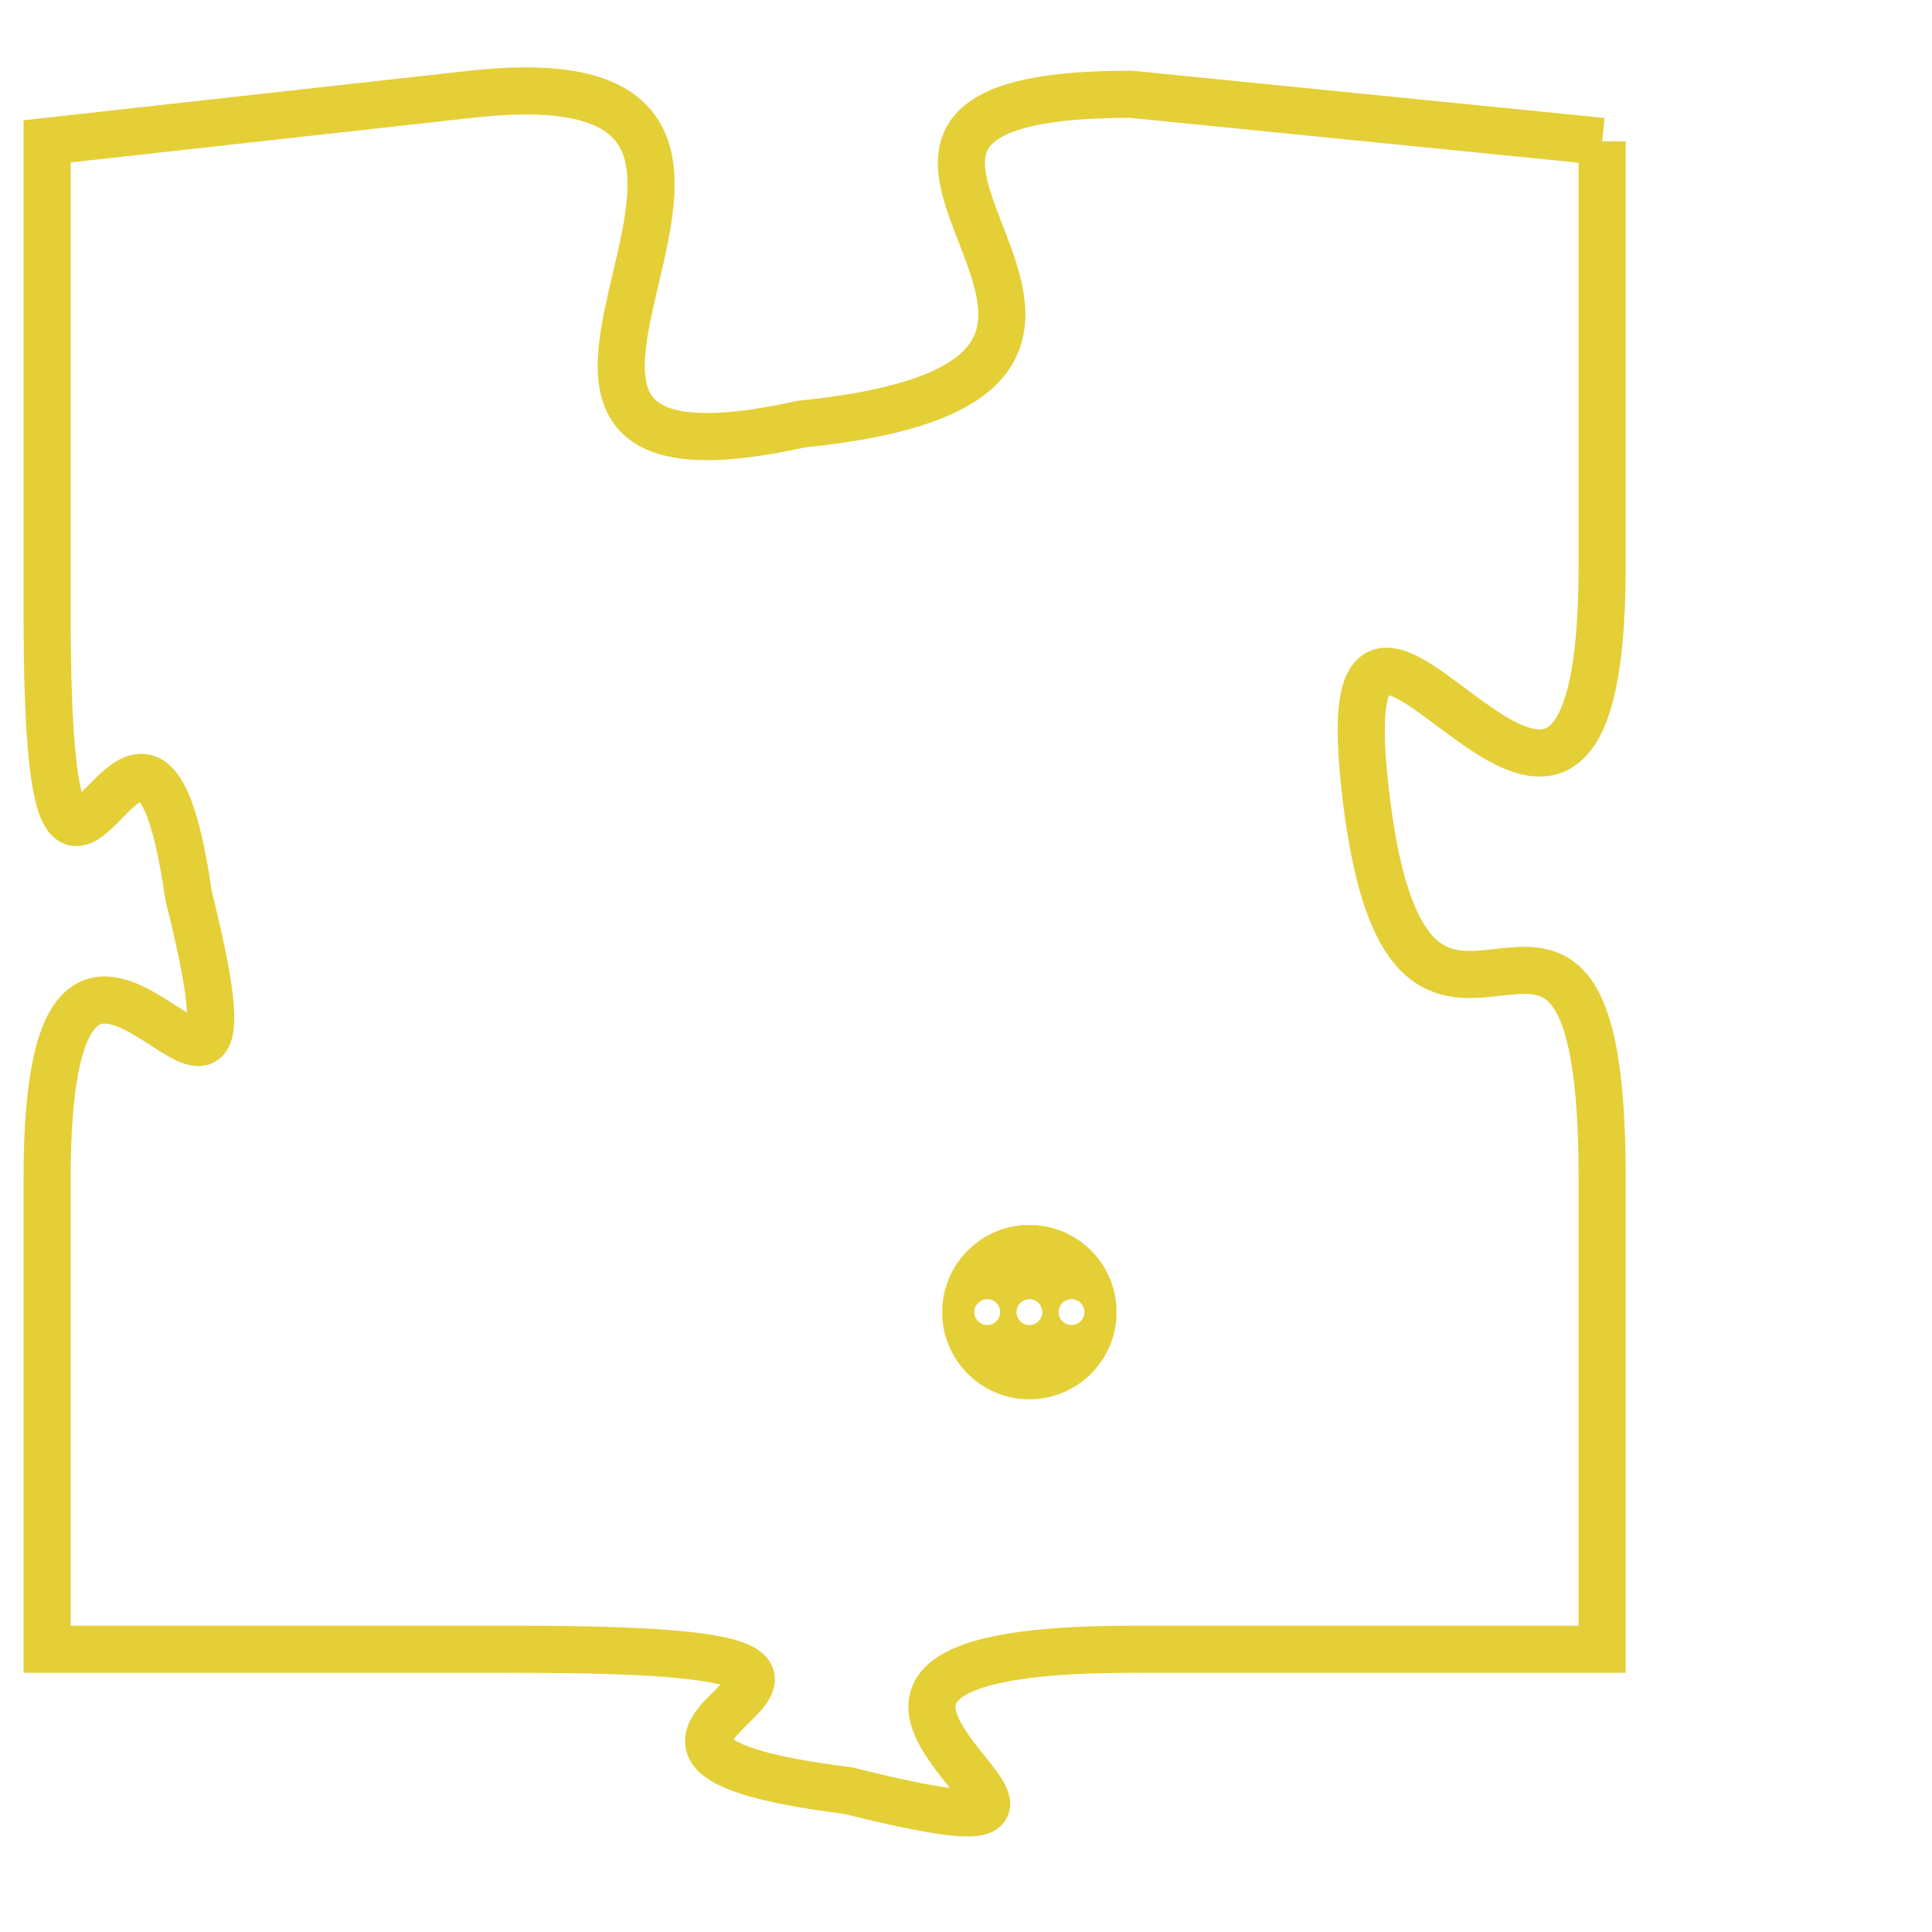 <svg version="1.1" xmlns="http://www.w3.org/2000/svg" xmlns:xlink="http://www.w3.org/1999/xlink" fill="transparent" x="0" y="0" width="350" height="350" preserveAspectRatio="xMinYMin slice"><style type="text/css">.links{fill:transparent;stroke: #E4CF37;}.links:hover{fill:#63D272; opacity:0.4;}</style><defs><g id="allt"><path id="t3568" d="M1947,864 L1937,863 C1928,863 1940,869 1930,870 C1921,872 1932,862 1923,863 L1914,864 1914,864 L1914,874 C1914,884 1916,873 1917,880 C1919,888 1914,877 1914,886 L1914,896 1914,896 L1924,896 C1935,896 1923,898 1931,899 C1939,901 1927,896 1937,896 L1947,896 1947,896 L1947,886 C1947,877 1943,886 1942,878 C1941,870 1947,883 1947,873 L1947,864"/></g><clipPath id="c" clipRule="evenodd" fill="transparent"><use href="#t3568"/></clipPath></defs><svg viewBox="1913 861 35 41" preserveAspectRatio="xMinYMin meet"><svg width="4380" height="2430"><g><image crossorigin="anonymous" x="0" y="0" href="https://nftpuzzle.license-token.com/assets/completepuzzle.svg" width="100%" height="100%" /><g class="links"><use href="#t3568"/></g></g></svg><svg x="1933" y="887" height="9%" width="9%" viewBox="0 0 330 330"><g><a xlink:href="https://nftpuzzle.license-token.com/" class="links"><title>See the most innovative NFT based token software licensing project</title><path fill="#E4CF37" id="more" d="M165,0C74.019,0,0,74.019,0,165s74.019,165,165,165s165-74.019,165-165S255.981,0,165,0z M85,190 c-13.785,0-25-11.215-25-25s11.215-25,25-25s25,11.215,25,25S98.785,190,85,190z M165,190c-13.785,0-25-11.215-25-25 s11.215-25,25-25s25,11.215,25,25S178.785,190,165,190z M245,190c-13.785,0-25-11.215-25-25s11.215-25,25-25 c13.785,0,25,11.215,25,25S258.785,190,245,190z"></path></a></g></svg></svg></svg>